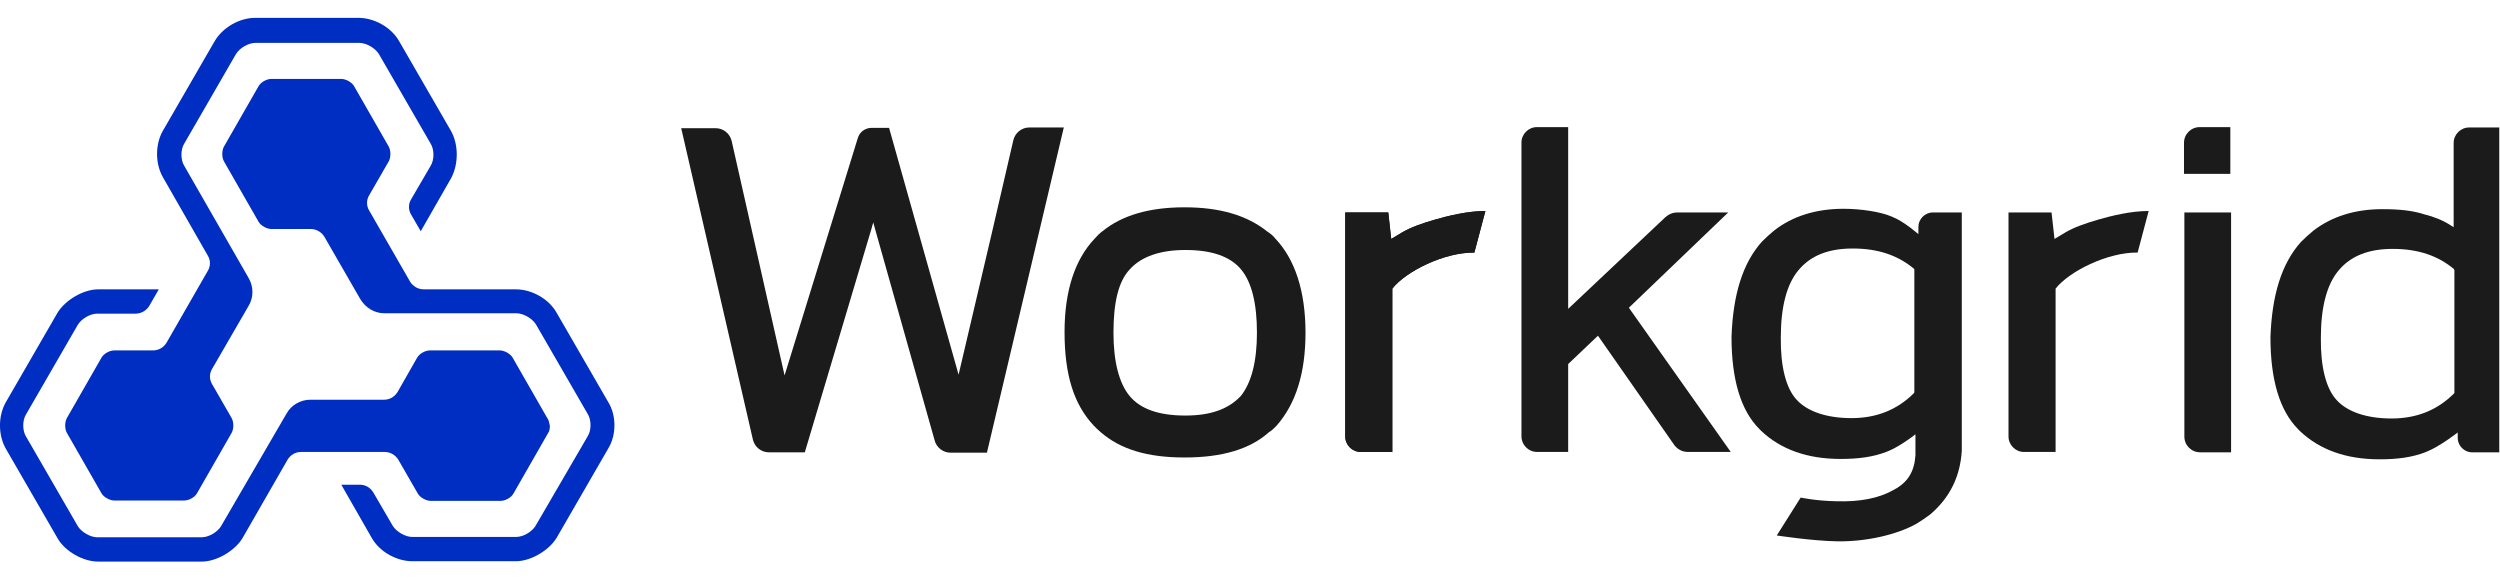 <svg width="134" height="31" viewBox="0 0 134 31" fill="none" xmlns="http://www.w3.org/2000/svg">
<path d="M29.335 22.411L27.481 19.177C27.363 18.96 27.028 18.782 26.791 18.782H23.045C22.788 18.782 22.473 18.96 22.355 19.177L21.31 21.011C21.152 21.267 20.895 21.425 20.58 21.425H16.636C16.124 21.425 15.611 21.701 15.355 22.174L11.845 28.208C11.648 28.523 11.194 28.799 10.8 28.799H5.219C4.845 28.799 4.372 28.523 4.174 28.208L1.394 23.397C1.197 23.081 1.197 22.529 1.394 22.213L4.174 17.402C4.372 17.087 4.825 16.811 5.219 16.811H7.27C7.566 16.811 7.842 16.653 8 16.397L8.512 15.509H5.259C4.47 15.509 3.504 16.081 3.09 16.752L0.31 21.563C-0.104 22.292 -0.104 23.318 0.31 24.047L3.09 28.859C3.484 29.549 4.45 30.101 5.259 30.101H10.819C11.608 30.101 12.574 29.529 12.989 28.859L15.414 24.639C15.572 24.383 15.828 24.225 16.143 24.225H20.619C20.915 24.225 21.191 24.383 21.349 24.639L22.394 26.453C22.512 26.67 22.848 26.847 23.084 26.847H26.831C27.087 26.847 27.403 26.67 27.521 26.453L29.374 23.219C29.453 23.121 29.473 22.963 29.473 22.825C29.434 22.647 29.414 22.509 29.335 22.411Z" fill="#002DC2"/>
<path d="M32.608 21.563L29.828 16.752C29.414 16.022 28.507 15.509 27.659 15.509H22.71C22.414 15.509 22.138 15.352 21.98 15.095L19.791 11.29C19.634 11.033 19.634 10.718 19.791 10.461L20.837 8.647C20.955 8.43 20.955 8.076 20.837 7.859L18.983 4.625C18.865 4.408 18.53 4.23 18.293 4.23H14.546C14.29 4.23 13.975 4.408 13.856 4.625L12.003 7.859C11.884 8.076 11.884 8.43 12.003 8.647L13.856 11.881C13.975 12.098 14.31 12.275 14.546 12.275H16.656C16.952 12.275 17.228 12.433 17.386 12.69L19.318 16.042C19.594 16.495 20.068 16.791 20.6 16.791H27.679C28.053 16.791 28.527 17.067 28.724 17.383L31.504 22.194C31.701 22.509 31.701 23.061 31.504 23.377L28.704 28.188C28.507 28.504 28.053 28.78 27.659 28.78H22.099C21.724 28.78 21.251 28.504 21.053 28.188L20.008 26.394C19.851 26.137 19.594 25.98 19.279 25.98H18.293L19.93 28.839C20.344 29.569 21.251 30.081 22.099 30.081H27.659C28.448 30.081 29.414 29.509 29.828 28.839L32.608 24.028C33.042 23.318 33.042 22.273 32.608 21.563Z" fill="#002DC2"/>
<path d="M24.169 7.011L21.389 2.199C20.974 1.47 20.067 0.957 19.22 0.957H13.679C12.831 0.957 11.943 1.47 11.51 2.199L8.729 7.011C8.315 7.74 8.315 8.765 8.729 9.495L11.135 13.695C11.293 13.951 11.293 14.267 11.135 14.523L8.927 18.368C8.769 18.625 8.512 18.782 8.197 18.782H6.127C5.87 18.782 5.555 18.96 5.436 19.177L3.583 22.411C3.465 22.628 3.465 22.982 3.583 23.199L5.436 26.433C5.555 26.65 5.89 26.828 6.127 26.828H9.873C10.129 26.828 10.445 26.65 10.563 26.433L12.417 23.199C12.535 22.982 12.535 22.628 12.417 22.411L11.372 20.596C11.214 20.34 11.214 20.025 11.372 19.768L13.324 16.396C13.6 15.943 13.6 15.371 13.324 14.898L9.873 8.884C9.676 8.568 9.676 8.016 9.873 7.701L12.653 2.889C12.851 2.574 13.304 2.298 13.698 2.298H19.259C19.634 2.298 20.107 2.574 20.304 2.889L23.084 7.701C23.282 8.016 23.282 8.568 23.084 8.884L22.039 10.678C21.881 10.934 21.881 11.25 22.039 11.506L22.552 12.394L24.189 9.534C24.583 8.785 24.583 7.74 24.169 7.011Z" fill="#002DC2"/>
<path d="M68.417 22.825C69.462 21.642 69.975 19.986 69.975 17.836C69.975 15.628 69.423 13.912 68.358 12.788C68.24 12.631 68.082 12.512 67.905 12.394C66.84 11.546 65.381 11.112 63.508 11.112H63.488C61.634 11.112 60.155 11.526 59.091 12.394C58.933 12.512 58.795 12.65 58.676 12.788C57.612 13.912 57.06 15.588 57.06 17.797C57.06 20.084 57.553 21.662 58.617 22.805C58.736 22.924 58.874 23.062 58.992 23.16C60.057 24.087 61.496 24.521 63.488 24.521H63.508C65.519 24.521 67.017 24.067 68.023 23.16C68.181 23.081 68.279 22.943 68.417 22.825ZM67.372 17.836C67.372 19.374 67.076 20.518 66.505 21.228C65.854 21.918 64.907 22.273 63.547 22.273H63.527C62.108 22.273 61.121 21.918 60.55 21.228C59.978 20.538 59.682 19.374 59.682 17.836C59.682 16.18 59.958 15.076 60.55 14.445C61.161 13.755 62.186 13.4 63.527 13.4H63.547C64.967 13.4 65.953 13.755 66.524 14.445C67.096 15.135 67.372 16.279 67.372 17.836Z" fill="#1B1B1B"/>
<path d="M57.02 6.833H55.166C54.772 6.833 54.417 7.109 54.318 7.503L53.194 12.354L51.38 20.084L47.654 6.853H46.727C46.372 6.853 46.076 7.07 45.977 7.405L42.053 20.123L39.214 7.543C39.115 7.149 38.761 6.872 38.366 6.872H36.513L40.358 23.574C40.456 23.968 40.811 24.244 41.206 24.244H43.138L46.707 12.275L46.806 11.92L46.904 12.275L50.099 23.613C50.197 23.988 50.552 24.264 50.947 24.264H52.899L57.02 6.833Z" fill="#1B1B1B"/>
<path d="M76.876 11.783C76.206 11.98 75.634 12.177 75.161 12.453L74.569 12.808L74.412 11.388H72.105V23.397C72.105 23.85 72.479 24.225 72.933 24.225H74.628V15.47C75.358 14.543 77.409 13.518 79.026 13.538L79.617 11.31C78.671 11.31 77.626 11.566 76.876 11.783Z" fill="#1B1B1B"/>
<path d="M134.001 6.833H132.344C131.891 6.833 131.516 7.208 131.516 7.662V11.98V12.177L131.358 12.079C130.964 11.822 130.491 11.625 129.939 11.487C129.327 11.29 128.617 11.211 127.71 11.211H127.691C126.231 11.211 124.97 11.605 123.984 12.374C123.767 12.552 123.53 12.769 123.333 12.966C122.288 14.129 121.775 15.825 121.696 18.073C121.696 20.36 122.189 22.017 123.195 23.022C123.215 23.042 123.274 23.101 123.293 23.121C124.339 24.107 125.758 24.619 127.533 24.619H127.553C128.479 24.619 129.288 24.521 130.037 24.225C130.786 23.929 131.733 23.18 131.733 23.18V23.476C131.733 23.89 132.088 24.245 132.502 24.245H133.961V6.833H134.001ZM131.555 14.464V14.524V21.011V21.07L131.536 21.09C130.648 21.977 129.544 22.431 128.184 22.431C126.862 22.431 125.817 22.076 125.246 21.445C124.674 20.834 124.378 19.65 124.398 18.112C124.398 16.476 124.713 15.253 125.344 14.504C125.995 13.715 126.961 13.341 128.243 13.341H128.262C129.623 13.341 130.688 13.715 131.536 14.425V14.464H131.555Z" fill="#1B1B1B"/>
<path d="M119.567 11.388H117.082V23.397C117.082 23.87 117.457 24.244 117.93 24.244H119.586V11.388H119.567Z" fill="#1B1B1B"/>
<path d="M119.566 6.813H117.909C117.436 6.813 117.062 7.188 117.062 7.661V9.318H119.546V6.813H119.566Z" fill="#1B1B1B"/>
<path d="M112.428 11.782C111.758 11.979 111.186 12.177 110.713 12.453L110.121 12.808L109.963 11.388H107.656V23.396C107.656 23.85 108.031 24.225 108.484 24.225H110.18V15.47C110.91 14.543 112.96 13.518 114.577 13.537L115.169 11.309C114.203 11.309 113.177 11.565 112.428 11.782Z" fill="#1B1B1B"/>
<path d="M87.308 16.495L92.632 11.388H89.91C89.654 11.388 89.437 11.487 89.26 11.645L84.054 16.554V6.813H82.378C81.924 6.813 81.55 7.188 81.55 7.642V23.377C81.55 23.85 81.924 24.225 82.398 24.225H84.054V19.512L85.651 17.994L89.753 23.87C89.93 24.087 90.167 24.225 90.482 24.225H92.769L87.308 16.495Z" fill="#1B1B1B"/>
<path d="M76.876 11.783C76.206 11.98 75.634 12.177 75.161 12.453L74.569 12.808L74.412 11.388H72.105V23.397C72.105 23.85 72.479 24.225 72.933 24.225H74.628V15.47C75.358 14.543 77.409 13.518 79.026 13.538L79.617 11.31C78.671 11.31 77.626 11.566 76.876 11.783Z" fill="#1B1B1B"/>
<path d="M96.516 26.67L95.234 28.701C95.234 28.701 97.147 28.997 98.507 29.016C100.026 29.036 101.682 28.661 102.727 28.07C102.983 27.912 103.22 27.754 103.456 27.577C104.502 26.689 105.073 25.546 105.152 24.146C105.152 24.047 105.152 23.949 105.152 23.85V13.991V11.388H103.595C103.18 11.388 102.826 11.743 102.826 12.157V12.552C102.826 12.552 102.056 11.861 101.386 11.605C100.795 11.349 99.73 11.191 98.823 11.191H98.803C97.344 11.191 96.082 11.585 95.096 12.354C94.879 12.532 94.642 12.749 94.445 12.946C93.4 14.109 92.888 15.805 92.809 18.053C92.809 20.34 93.302 21.997 94.307 23.002C94.327 23.022 94.386 23.081 94.406 23.101C95.451 24.087 96.871 24.599 98.645 24.599H98.665C99.592 24.599 100.4 24.501 101.149 24.205C101.702 23.988 102.372 23.515 102.668 23.278V24.402C102.609 25.29 102.254 25.861 101.504 26.256C100.716 26.709 99.69 26.906 98.428 26.867C97.324 26.847 96.516 26.67 96.516 26.67ZM102.589 21.07C101.702 21.957 100.597 22.411 99.237 22.411C97.916 22.411 96.871 22.056 96.299 21.425C95.727 20.814 95.431 19.63 95.451 18.092C95.451 16.456 95.766 15.233 96.397 14.484C97.048 13.695 98.014 13.32 99.296 13.32H99.316C100.676 13.32 101.741 13.695 102.589 14.405L102.609 14.425V14.484V20.971V21.03L102.589 21.07Z" fill="#1B1B1B"/>
</svg>
